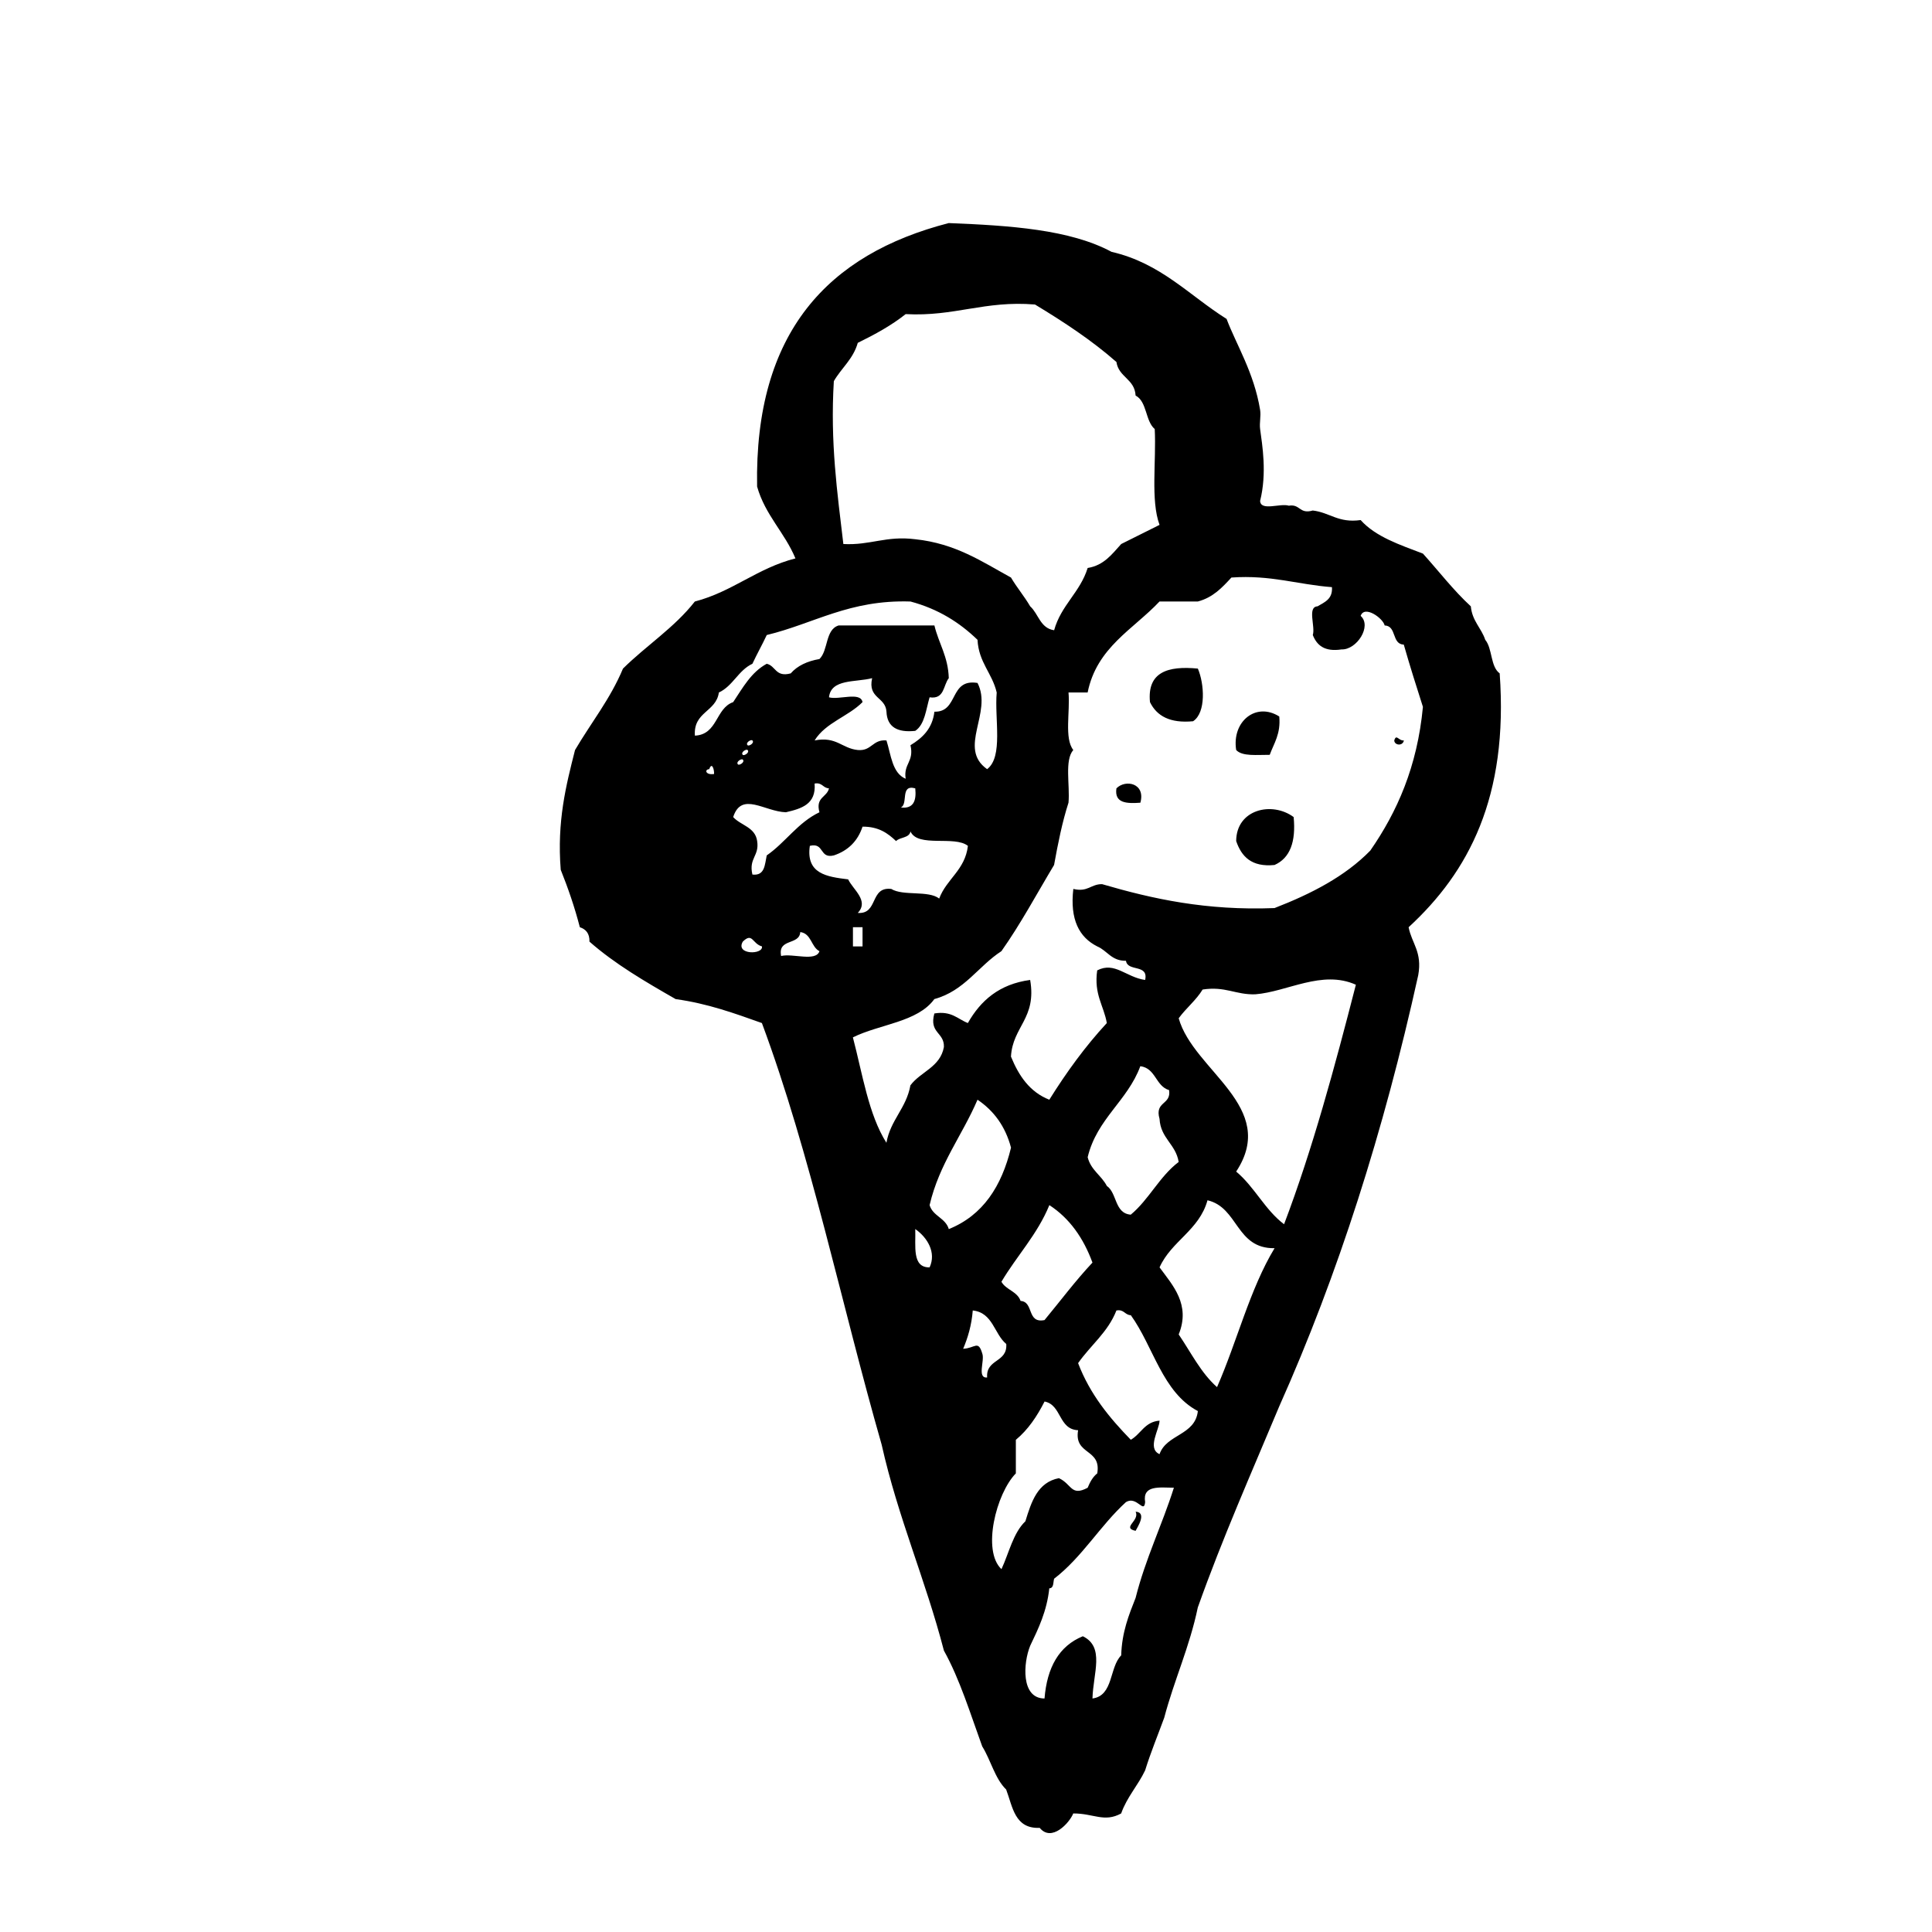 <?xml version="1.0" encoding="utf-8"?>
<!-- Generator: Adobe Illustrator 16.0.0, SVG Export Plug-In . SVG Version: 6.00 Build 0)  -->
<!DOCTYPE svg PUBLIC "-//W3C//DTD SVG 1.1//EN" "http://www.w3.org/Graphics/SVG/1.1/DTD/svg11.dtd">
<svg version="1.1" id="Layer_1" xmlns="http://www.w3.org/2000/svg"  x="0px" y="0px"
	 width="120px" height="120px" viewBox="0 0 120 120" enable-background="new 0 0 120 120" xml:space="preserve">
<g id="icecream">
	<g>
		<path d="M93.148,41.824c-0.578-0.415-0.445-1.539-0.896-2.084c-0.248-0.743-0.812-1.166-0.896-2.079
			c-1.086-1-1.984-2.178-2.974-3.275c-1.434-0.55-2.929-1.037-3.87-2.084c-1.385,0.198-1.908-0.468-2.973-0.593
			c-0.842,0.244-0.771-0.419-1.488-0.299c-0.523-0.17-1.748,0.36-1.783-0.298c0.433-1.733,0.135-3.448,0-4.463
			c-0.052-0.389,0.062-0.802,0-1.189c-0.381-2.322-1.479-4.052-2.084-5.652c-2.314-1.452-4.08-3.461-7.143-4.165
			c-2.579-1.388-6.3-1.636-10.114-1.787c-7.491,1.934-12.074,6.773-11.902,16.365c0.501,1.777,1.713,2.852,2.381,4.463
			c-2.374,0.604-3.891,2.061-6.249,2.678c-1.261,1.615-3.017,2.736-4.463,4.166c-0.787,1.888-1.986,3.369-2.978,5.058
			c-0.562,2.212-1.127,4.426-0.888,7.438c0.453,1.131,0.862,2.312,1.187,3.568c0.375,0.125,0.611,0.385,0.598,0.895
			c1.581,1.391,3.464,2.486,5.355,3.57c2.002,0.277,3.672,0.889,5.355,1.487c3.038,8.17,4.941,17.474,7.438,26.185
			c1.016,4.537,2.724,8.386,3.866,12.791c0.994,1.789,1.64,3.918,2.381,5.953c0.534,0.854,0.782,1.991,1.487,2.678
			c0.407,1.082,0.528,2.447,2.083,2.381c0.74,0.908,1.852-0.312,2.084-0.895c1.258-0.008,1.921,0.577,2.975,0
			c0.362-1.025,1.043-1.736,1.489-2.676c0.353-1.137,0.79-2.186,1.187-3.273c0.621-2.354,1.572-4.381,2.084-6.844
			c1.535-4.318,3.336-8.369,5.06-12.496c3.646-8.16,6.495-17.106,8.632-26.779c0.26-1.447-0.406-1.975-0.598-2.977
			C91.211,54.17,93.7,49.518,93.148,41.824z M51.791,23.674c0.47-0.814,1.204-1.373,1.487-2.379
			c1.065-0.521,2.092-1.082,2.975-1.785c3.039,0.164,4.897-0.854,8.032-0.596c1.793,1.085,3.527,2.224,5.058,3.57
			c0.142,0.955,1.136,1.049,1.191,2.084c0.715,0.374,0.599,1.58,1.188,2.081c0.104,1.979-0.264,4.431,0.299,5.952
			c-0.799,0.391-1.582,0.799-2.381,1.189c-0.568,0.621-1.062,1.322-2.084,1.489c-0.468,1.515-1.654,2.312-2.082,3.866
			c-0.867-0.123-0.967-1.017-1.488-1.485c-0.365-0.628-0.825-1.163-1.192-1.788c-1.792-0.98-3.438-2.115-5.947-2.379
			c-1.819-0.23-2.787,0.389-4.465,0.297C52.006,30.598,51.56,27.475,51.791,23.674z M44.053,47.774c0.157-0.458,0.311-0.019,0.3,0.3
			C43.82,48.155,43.741,47.791,44.053,47.774z M43.161,45.692c-0.104-1.493,1.316-1.46,1.489-2.679
			c0.879-0.409,1.204-1.373,2.084-1.786c0.281-0.604,0.605-1.175,0.89-1.784c2.953-0.715,5.133-2.204,8.928-2.082
			c1.722,0.459,3.055,1.306,4.163,2.379c0.074,1.414,0.912,2.066,1.192,3.273c-0.142,1.646,0.418,3.99-0.595,4.761
			c-1.857-1.308,0.363-3.51-0.598-5.355c-1.774-0.287-1.155,1.823-2.676,1.786c-0.128,1.063-0.749,1.632-1.487,2.082
			c0.238,1.033-0.446,1.143-0.298,2.084c-0.839-0.353-0.908-1.477-1.193-2.381c-0.869-0.078-0.913,0.674-1.782,0.595
			c-0.992-0.101-1.322-0.862-2.681-0.595c0.682-1.108,2.09-1.485,2.977-2.381c-0.128-0.664-1.467-0.121-2.084-0.298
			c0.125-1.163,1.659-0.921,2.68-1.189c-0.284,1.276,0.833,1.148,0.89,2.083c0.041,0.952,0.676,1.309,1.789,1.19
			c0.593-0.397,0.663-1.322,0.89-2.084c0.933,0.139,0.841-0.747,1.192-1.189c-0.04-1.349-0.625-2.153-0.893-3.273h-5.952
			c-0.835,0.257-0.634,1.548-1.188,2.084c-0.761,0.132-1.369,0.417-1.785,0.892c-0.952,0.255-0.921-0.469-1.49-0.597
			c-0.966,0.523-1.487,1.489-2.084,2.382C44.436,43.994,44.583,45.625,43.161,45.692z M55.954,50.155
			c0.475-0.22-0.066-1.456,0.895-1.189C56.928,49.744,56.737,50.245,55.954,50.155z M46.136,46.884
			c-0.155-0.154,0.216-0.381,0.298-0.299C46.586,46.739,46.218,46.964,46.136,46.884z M45.837,47.479
			c-0.152-0.154,0.216-0.381,0.299-0.299C46.29,47.334,45.921,47.561,45.837,47.479z M46.434,46.287
			c-0.155-0.152,0.216-0.381,0.299-0.297C46.884,46.145,46.518,46.369,46.434,46.287z M46.136,58.486
			c0.609-0.597,0.585,0.131,1.19,0.297C47.42,59.31,45.658,59.315,46.136,58.486z M46.733,54.32
			c-0.239-1.03,0.442-1.143,0.295-2.081c-0.122-0.872-1.017-0.966-1.489-1.489c0.518-1.611,1.949-0.34,3.273-0.299
			c0.965-0.225,1.888-0.491,1.784-1.783c0.484-0.085,0.511,0.281,0.893,0.298c-0.125,0.566-0.85,0.538-0.592,1.485
			c-1.346,0.641-2.103,1.869-3.274,2.68C47.498,53.699,47.516,54.41,46.733,54.32z M48.518,59.379
			c-0.225-1.117,1.137-0.648,1.188-1.487c0.699,0.094,0.667,0.921,1.192,1.189C50.676,59.753,49.227,59.199,48.518,59.379z
			 M50.3,52.537c0.917-0.223,0.575,0.814,1.491,0.594c0.89-0.297,1.487-0.892,1.783-1.786c0.999-0.008,1.573,0.411,2.083,0.896
			c0.238-0.257,0.816-0.177,0.895-0.597c0.464,1.021,2.741,0.232,3.567,0.895c-0.178,1.507-1.325,2.047-1.784,3.272
			c-0.669-0.523-2.238-0.143-2.976-0.597c-1.351-0.161-0.791,1.587-2.081,1.489c0.721-0.758-0.299-1.45-0.597-2.084
			C51.355,54.457,50.049,54.276,50.3,52.537z M53.574,57.592v1.191h-0.596v-1.191H53.574z M57.739,78.719
			c-1.106,0.018-0.855-1.324-0.89-2.381C57.61,76.873,58.165,77.798,57.739,78.719z M57.739,74.852
			c0.602-2.574,2.024-4.321,2.976-6.547c1.008,0.68,1.729,1.646,2.081,2.978c-0.58,2.394-1.741,4.204-3.864,5.058
			C58.729,75.646,57.942,75.541,57.739,74.852z M72.021,69.496c0.069,1.216,1.012,1.568,1.188,2.676
			c-1.188,0.895-1.838,2.328-2.975,3.273c-1.014-0.077-0.842-1.34-1.486-1.784c-0.338-0.653-0.996-0.987-1.191-1.786
			c0.577-2.396,2.469-3.484,3.271-5.652c0.967,0.127,0.943,1.236,1.786,1.486C72.759,68.646,71.703,68.384,72.021,69.496z
			 M67.855,78.422c-1.057,1.126-1.988,2.375-2.978,3.57c-1.118,0.224-0.646-1.137-1.487-1.189c-0.201-0.593-0.906-0.683-1.189-1.191
			c0.957-1.617,2.229-2.93,2.977-4.76C66.439,75.674,67.296,76.902,67.855,78.422z M61.012,84.074
			c-0.258-0.866-0.443-0.334-1.188-0.299c0.293-0.695,0.523-1.461,0.596-2.379c1.254,0.133,1.322,1.453,2.081,2.082
			c0.082,1.174-1.271,0.907-1.188,2.082C60.666,85.611,61.175,84.506,61.012,84.074z M62.203,97.463
			c-1.219-1.137-0.335-4.691,0.893-5.949V89.43c0.76-0.628,1.316-1.461,1.784-2.38c1.075,0.214,0.851,1.728,2.083,1.784
			c-0.268,1.561,1.46,1.12,1.189,2.68c-0.275,0.217-0.45,0.539-0.596,0.893c-1.043,0.555-0.979-0.227-1.785-0.596
			c-1.326,0.258-1.709,1.463-2.082,2.676C62.93,95.216,62.674,96.445,62.203,97.463z M70.534,99.249
			c-0.421,1.065-0.851,2.124-0.894,3.569c-0.746,0.742-0.473,2.504-1.785,2.678c0.045-1.585,0.776-3.196-0.598-3.866
			c-1.479,0.603-2.225,1.938-2.38,3.866c-1.481-0.002-1.321-2.223-0.892-3.271c0.513-1.074,1.035-2.141,1.189-3.572
			c0.289-0.006,0.232-0.361,0.299-0.596c1.738-1.336,2.855-3.291,4.463-4.76c0.681-0.408,1.119,0.766,1.19,0
			c-0.174-1.064,0.878-0.902,1.786-0.893C72.175,94.739,71.152,96.794,70.534,99.249z M72.021,90.32c-0.801-0.352,0-1.549,0-2.081
			c-0.922,0.071-1.156,0.829-1.785,1.188c-1.317-1.356-2.534-2.819-3.273-4.76c0.773-1.108,1.852-1.919,2.38-3.271
			c0.48-0.086,0.513,0.28,0.896,0.295c1.41,1.961,1.957,4.785,4.162,5.953C74.234,89.164,72.455,89.068,72.021,90.32z
			 M75.592,86.157c-1.002-0.884-1.617-2.152-2.381-3.272c0.754-1.863-0.371-3.048-1.189-4.166c0.737-1.644,2.461-2.298,2.978-4.168
			c1.929,0.453,1.755,3.01,4.165,2.977C77.631,80.062,76.834,83.332,75.592,86.157z M79.756,76.04
			c-1.188-0.892-1.836-2.326-2.975-3.271c2.654-4.029-2.656-6.26-3.57-9.523c0.459-0.633,1.073-1.107,1.486-1.784
			c1.412-0.22,2.049,0.335,3.273,0.296c1.981-0.154,4.141-1.538,6.246-0.595C82.898,66.289,81.529,71.367,79.756,76.04z
			 M85.111,52.832c-1.567,1.605-3.663,2.683-5.949,3.57c-4.232,0.167-7.566-0.566-10.711-1.486
			c-0.702-0.007-0.877,0.513-1.785,0.297c-0.221,1.906,0.367,3.007,1.486,3.57c0.629,0.266,0.879,0.907,1.785,0.893
			c0.096,0.701,1.41,0.178,1.19,1.191c-1.19-0.167-1.886-1.158-2.978-0.595c-0.213,1.501,0.406,2.171,0.598,3.271
			c-1.336,1.443-2.504,3.052-3.572,4.762c-1.212-0.476-1.893-1.479-2.382-2.678c0.106-1.878,1.606-2.363,1.192-4.761
			c-1.922,0.259-3.078,1.284-3.869,2.677c-0.64-0.249-1.013-0.771-2.081-0.595c-0.34,1.233,0.626,1.159,0.593,2.084
			c-0.228,1.256-1.444,1.526-2.08,2.379c-0.257,1.432-1.236,2.139-1.491,3.569c-1.112-1.761-1.483-4.269-2.082-6.547
			c1.654-0.824,4.015-0.939,5.06-2.379c1.872-0.509,2.721-2.041,4.165-2.976c1.191-1.683,2.193-3.559,3.271-5.354
			c0.243-1.345,0.508-2.669,0.896-3.869c0.097-1.094-0.257-2.633,0.297-3.272c-0.569-0.72-0.188-2.392-0.297-3.571h1.188
			c0.566-2.805,2.83-3.916,4.465-5.652H74.4c0.942-0.248,1.515-0.869,2.084-1.488c2.455-0.174,4.127,0.438,6.246,0.597
			c0.051,0.743-0.455,0.931-0.894,1.191c-0.655,0.034-0.125,1.259-0.296,1.782c0.252,0.64,0.73,1.053,1.785,0.895
			c0.943,0.034,1.902-1.446,1.188-2.084c0.238-0.687,1.398,0.154,1.49,0.595c0.762,0.028,0.424,1.163,1.189,1.191
			c0.375,1.31,0.779,2.591,1.188,3.866C88.031,47.619,86.775,50.433,85.111,52.832z M71.427,43.609
			c0.421,0.867,1.251,1.325,2.677,1.189c0.82-0.534,0.698-2.341,0.297-3.271C72.531,41.346,71.246,41.745,71.427,43.609z
			 M78.865,46.884c0.265-0.729,0.691-1.291,0.593-2.381c-1.449-0.919-2.956,0.312-2.677,2.082
			C77.164,46.996,78.073,46.878,78.865,46.884z M86.6,45.99c0.006,0.301,0.523,0.375,0.599,0
			C86.861,46.021,86.734,45.557,86.6,45.99z M69.343,48.966c-0.137,0.929,0.636,0.951,1.487,0.892
			C71.165,48.654,69.917,48.385,69.343,48.966z M76.781,52.239c0.328,0.959,0.949,1.63,2.381,1.487
			c0.966-0.426,1.337-1.444,1.189-2.977C79.002,49.754,76.791,50.27,76.781,52.239z M70.534,93.893c0.284,0.557-0.892,0.996,0,1.19
			C70.621,94.9,71.275,93.938,70.534,93.893z"/>
	</g>
</g>
</svg>
